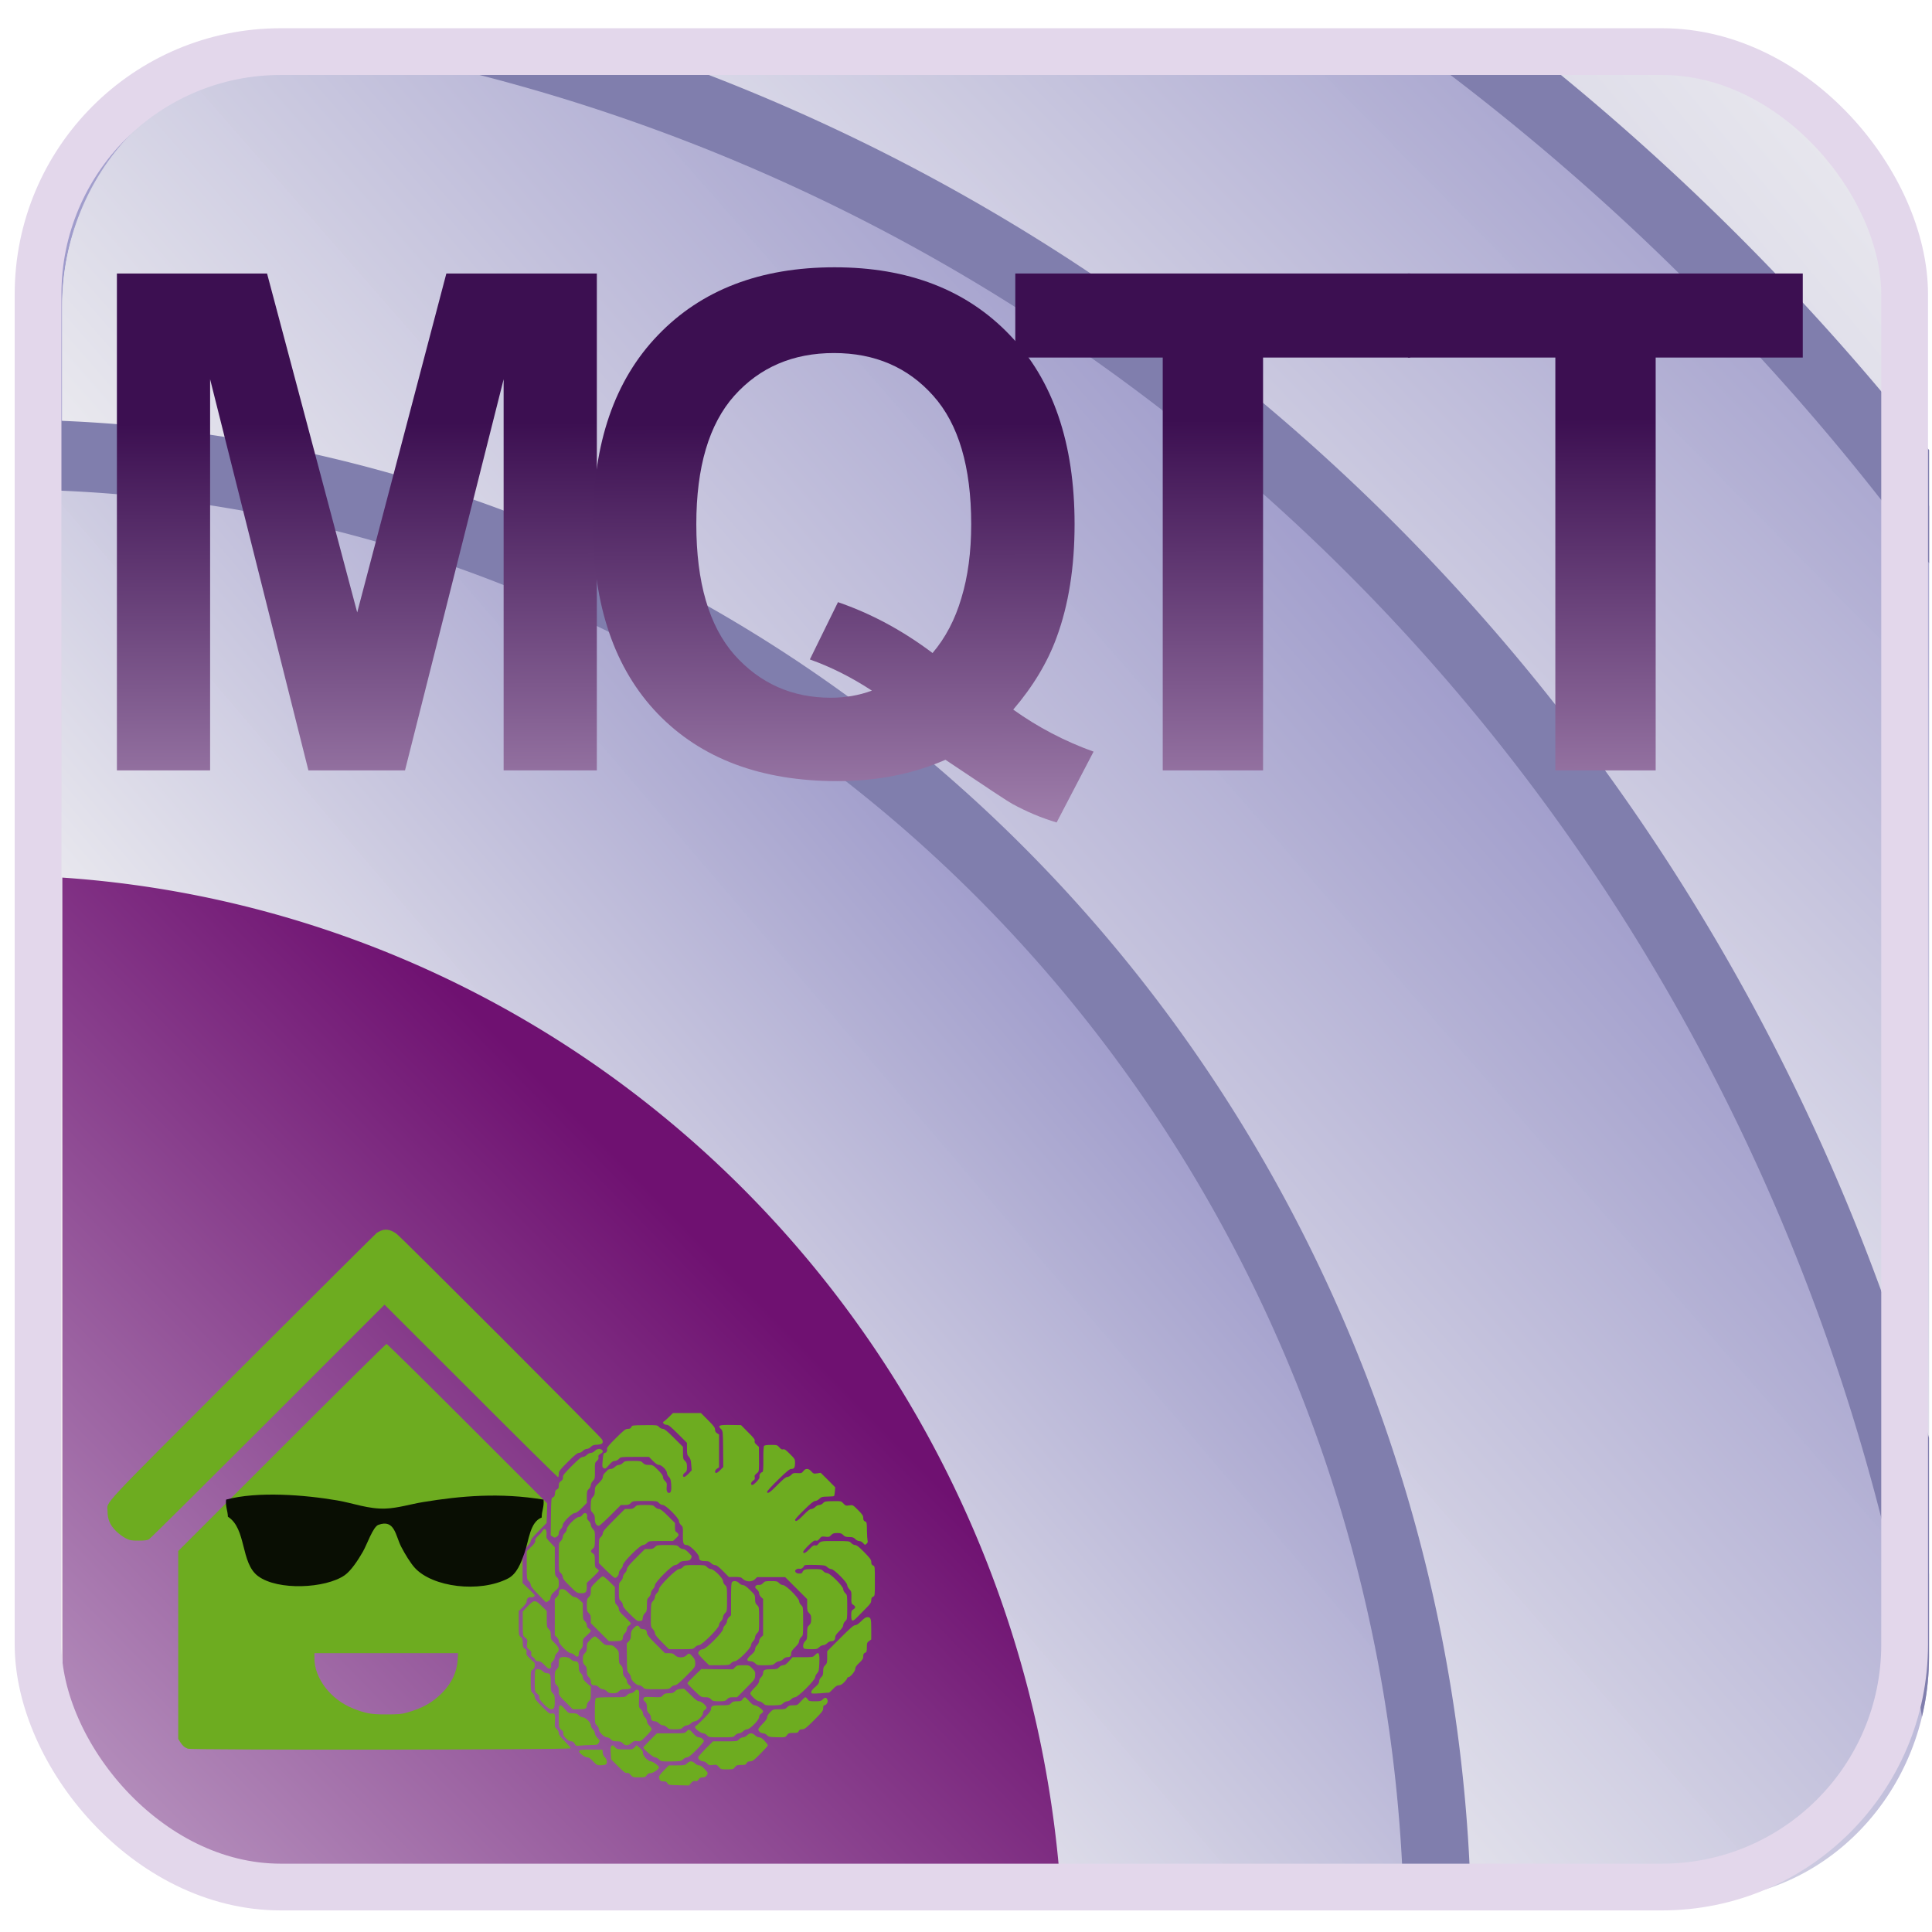 <?xml version="1.0" encoding="UTF-8" standalone="no"?>
<!-- Created with Inkscape (http://www.inkscape.org/) -->

<svg
   xmlns:dc="http://purl.org/dc/elements/1.1/"
   xmlns:cc="http://creativecommons.org/ns#"
   xmlns:rdf="http://www.w3.org/1999/02/22-rdf-syntax-ns#"
   xmlns:svg="http://www.w3.org/2000/svg"
   xmlns="http://www.w3.org/2000/svg"
   xmlns:xlink="http://www.w3.org/1999/xlink"
   xmlns:sodipodi="http://sodipodi.sourceforge.net/DTD/sodipodi-0.dtd"
   xmlns:inkscape="http://www.inkscape.org/namespaces/inkscape"
   width="512"
   height="512"
   viewBox="0 0 135.467 135.467"
   version="1.1"
   id="svg4166"
   inkscape:version="0.92.3 (2405546, 2018-03-11)"
   sodipodi:docname="mqttgateway-logo.svg"
   inkscape:export-filename="\\homeserver\Dateien\Christian\GitHub\LoxBerry-Plugin-MQTT-Gateway\icons\icon_64.png"
   inkscape:export-xdpi="12"
   inkscape:export-ydpi="12">
  <defs
     id="defs4160">
    <linearGradient
       inkscape:collect="always"
       xlink:href="#linearGradient6689"
       id="linearGradient7659"
       gradientUnits="userSpaceOnUse"
       gradientTransform="translate(9.449)"
       x1="304.889"
       y1="875.072"
       x2="305.061"
       y2="934.139" />
    <linearGradient
       id="linearGradient6689">
      <stop
         id="stop6691"
         offset="0"
         style="stop-color:#3c0f51;stop-opacity:1;" />
      <stop
         id="stop6693"
         offset="1"
         style="stop-color:#bea1c7;stop-opacity:1" />
    </linearGradient>
    <linearGradient
       inkscape:collect="always"
       xlink:href="#linearGradient6689"
       id="linearGradient7651"
       gradientUnits="userSpaceOnUse"
       gradientTransform="translate(0.024,0.255)"
       x1="304.889"
       y1="875.072"
       x2="305.061"
       y2="934.139" />
    <linearGradient
       inkscape:collect="always"
       xlink:href="#linearGradient6689"
       id="linearGradient7653"
       gradientUnits="userSpaceOnUse"
       gradientTransform="translate(-11.438)"
       x1="304.889"
       y1="875.072"
       x2="305.061"
       y2="934.139" />
    <linearGradient
       inkscape:collect="always"
       xlink:href="#linearGradient6689"
       id="linearGradient7655"
       gradientUnits="userSpaceOnUse"
       gradientTransform="translate(-15.004)"
       x1="304.889"
       y1="875.072"
       x2="305.061"
       y2="934.139" />
    <linearGradient
       inkscape:collect="always"
       xlink:href="#linearGradient6115"
       id="linearGradient6779"
       gradientUnits="userSpaceOnUse"
       x1="319.978"
       y1="808.275"
       x2="339.085"
       y2="788.63" />
    <linearGradient
       inkscape:collect="always"
       id="linearGradient6115">
      <stop
         style="stop-color:#ffffff;stop-opacity:1;"
         offset="0"
         id="stop6117" />
      <stop
         style="stop-color:#ffffff;stop-opacity:0;"
         offset="1"
         id="stop6119" />
    </linearGradient>
    <clipPath
       clipPathUnits="userSpaceOnUse"
       id="clipPath6326">
      <rect
         y="791.352"
         x="278.592"
         height="58.107"
         width="62.467"
         id="rect6328"
         style="fill:none;stroke:#e3d7eb;stroke-width:1.521;stroke-linecap:round;stroke-linejoin:round;stroke-miterlimit:4;stroke-dasharray:none;stroke-opacity:1"
         ry="7.681" />
    </clipPath>
    <filter
       style="color-interpolation-filters:sRGB"
       inkscape:collect="always"
       id="filter6654">
      <feGaussianBlur
         inkscape:collect="always"
         stdDeviation="0.449"
         id="feGaussianBlur6656" />
    </filter>
    <linearGradient
       inkscape:collect="always"
       xlink:href="#linearGradient5880"
       id="linearGradient6781"
       gradientUnits="userSpaceOnUse"
       x1="295.993"
       y1="827.13"
       x2="345.269"
       y2="785.752" />
    <linearGradient
       id="linearGradient5880">
      <stop
         id="stop5882"
         offset="0"
         style="stop-color:#8d89c2;stop-opacity:1;" />
      <stop
         id="stop5884"
         offset="1"
         style="stop-color:#fffff9;stop-opacity:0.983;" />
    </linearGradient>
    <clipPath
       clipPathUnits="userSpaceOnUse"
       id="clipPath6322">
      <rect
         y="791.18"
         x="282.071"
         height="53.396"
         width="54.94"
         id="rect6324"
         style="fill:none;stroke:#e3d7eb;stroke-width:1.368;stroke-linecap:round;stroke-linejoin:round;stroke-miterlimit:4;stroke-dasharray:none;stroke-opacity:1"
         ry="7.059" />
    </clipPath>
    <filter
       style="color-interpolation-filters:sRGB"
       inkscape:collect="always"
       id="filter6650">
      <feGaussianBlur
         inkscape:collect="always"
         stdDeviation="0.404"
         id="feGaussianBlur6652" />
    </filter>
    <linearGradient
       inkscape:collect="always"
       xlink:href="#linearGradient5880"
       id="linearGradient6783"
       gradientUnits="userSpaceOnUse"
       x1="113.763"
       y1="496.373"
       x2="104.471"
       y2="486.989" />
    <clipPath
       clipPathUnits="userSpaceOnUse"
       id="clipPath6318">
      <rect
         y="-113.349"
         x="478.406"
         height="17.485"
         width="17.856"
         id="rect6320"
         style="fill:none;stroke:#e3d7eb;stroke-width:0.446;stroke-linecap:round;stroke-linejoin:round;stroke-miterlimit:4;stroke-dasharray:none;stroke-opacity:1"
         ry="2.311"
         transform="rotate(90)" />
    </clipPath>
    <filter
       style="color-interpolation-filters:sRGB"
       inkscape:collect="always"
       id="filter6646">
      <feGaussianBlur
         inkscape:collect="always"
         stdDeviation="0.132"
         id="feGaussianBlur6648" />
    </filter>
    <linearGradient
       inkscape:collect="always"
       xlink:href="#linearGradient5880"
       id="linearGradient6785"
       gradientUnits="userSpaceOnUse"
       x1="113.118"
       y1="495.984"
       x2="102.379"
       y2="484.347" />
    <clipPath
       clipPathUnits="userSpaceOnUse"
       id="clipPath6314">
      <rect
         y="-117.269"
         x="478.375"
         height="20.53"
         width="22.018"
         id="rect6316"
         style="fill:none;stroke:#e3d7eb;stroke-width:0.537;stroke-linecap:round;stroke-linejoin:round;stroke-miterlimit:4;stroke-dasharray:none;stroke-opacity:1"
         ry="2.714"
         transform="rotate(90)" />
    </clipPath>
    <filter
       style="color-interpolation-filters:sRGB"
       inkscape:collect="always"
       id="filter6642">
      <feGaussianBlur
         inkscape:collect="always"
         stdDeviation="0.159"
         id="feGaussianBlur6644" />
    </filter>
    <linearGradient
       inkscape:collect="always"
       xlink:href="#linearGradient5880"
       id="linearGradient6787"
       gradientUnits="userSpaceOnUse"
       x1="113.11"
       y1="496.126"
       x2="101.533"
       y2="483.054" />
    <clipPath
       clipPathUnits="userSpaceOnUse"
       id="clipPath6310">
      <rect
         y="-124.217"
         x="478.777"
         height="28.464"
         width="30.026"
         id="rect6312"
         style="fill:none;stroke:#e3d7eb;stroke-width:0.738;stroke-linecap:round;stroke-linejoin:round;stroke-miterlimit:4;stroke-dasharray:none;stroke-opacity:1"
         ry="3.763"
         transform="rotate(90)" />
    </clipPath>
    <filter
       style="color-interpolation-filters:sRGB"
       inkscape:collect="always"
       id="filter6638">
      <feGaussianBlur
         inkscape:collect="always"
         stdDeviation="0.218"
         id="feGaussianBlur6640" />
    </filter>
    <linearGradient
       inkscape:collect="always"
       xlink:href="#linearGradient5028"
       id="linearGradient6789"
       gradientUnits="userSpaceOnUse"
       x1="110.441"
       y1="493.233"
       x2="96.31"
       y2="479.097" />
    <linearGradient
       id="linearGradient5028">
      <stop
         style="stop-color:#6f1171;stop-opacity:1"
         offset="0"
         id="stop5030" />
      <stop
         style="stop-color:#bea1c7;stop-opacity:1"
         offset="1"
         id="stop5032" />
    </linearGradient>
    <clipPath
       clipPathUnits="userSpaceOnUse"
       id="clipPath6306">
      <rect
         y="-135.258"
         x="479.47"
         height="38.738"
         width="40.16"
         id="rect6308"
         style="fill:none;stroke:#e3d7eb;stroke-width:0.996;stroke-linecap:round;stroke-linejoin:round;stroke-miterlimit:4;stroke-dasharray:none;stroke-opacity:1"
         ry="5.121"
         transform="rotate(90)" />
    </clipPath>
    <filter
       style="color-interpolation-filters:sRGB"
       inkscape:collect="always"
       id="filter6634">
      <feGaussianBlur
         inkscape:collect="always"
         stdDeviation="0.294"
         id="feGaussianBlur6636" />
    </filter>
    <linearGradient
       inkscape:collect="always"
       xlink:href="#linearGradient6689"
       id="linearGradient4422"
       gradientUnits="userSpaceOnUse"
       gradientTransform="translate(9.449)"
       x1="304.889"
       y1="875.072"
       x2="305.061"
       y2="934.139" />
  </defs>
  <sodipodi:namedview
     id="base"
     pagecolor="#ffffff"
     bordercolor="#666666"
     borderopacity="1.0"
     inkscape:pageopacity="0.0"
     inkscape:pageshadow="2"
     inkscape:zoom="0.7"
     inkscape:cx="-126.82086"
     inkscape:cy="487.23294"
     inkscape:document-units="px"
     inkscape:current-layer="layer1"
     showgrid="false"
     units="px"
     inkscape:window-width="1920"
     inkscape:window-height="1147"
     inkscape:window-x="-8"
     inkscape:window-y="-8"
     inkscape:window-maximized="1" />
  <g
     inkscape:label="Ebene 1"
     inkscape:groupmode="layer"
     id="layer1"
     transform="translate(0,-161.533)">
    <g
       id="g6666"
       transform="matrix(2.185,0,0,2.185,-608.299,-1556.006)"
       inkscape:export-filename="/home/andyp/Desktop/text6731.png"
       inkscape:export-xdpi="80"
       inkscape:export-ydpi="80">
      <rect
         transform="matrix(0.959,0,0,1.014,13.017,-14.016)"
         clip-path="url(#clipPath6326)"
         y="791.443"
         x="278.023"
         height="58.328"
         width="58.215"
         id="rect5036"
         style="fill:url(#linearGradient6779);fill-opacity:1;stroke:none;filter:url(#filter6654)" />
      <rect
         transform="matrix(1.09,0,0,1.103,-27.373,-84.605)"
         style="fill:url(#linearGradient6781);fill-opacity:1;stroke:none;filter:url(#filter6650)"
         id="rect6113"
         width="58.215"
         height="58.328"
         x="278.023"
         y="791.443"
         clip-path="url(#clipPath6322)" />
      <path
         clip-path="url(#clipPath6318)"
         sodipodi:type="arc"
         style="fill:url(#linearGradient6783);fill-opacity:1;stroke:#807ead;stroke-width:0.654;stroke-linejoin:round;stroke-miterlimit:4;stroke-dasharray:none;stroke-opacity:1;filter:url(#filter6646)"
         id="path5872"
         sodipodi:cx="95.123322"
         sodipodi:cy="477.94135"
         sodipodi:rx="23.0602"
         sodipodi:ry="23.0602"
         d="m 118.184,477.941 a 23.06,23.06 0 0 1 -22.999,23.06 l -0.062,-23.06 z"
         transform="matrix(0,-3.369,3.355,0,-1324.655,1169.947)"
         sodipodi:start="0"
         sodipodi:end="1.5681251" />
      <path
         clip-path="url(#clipPath6314)"
         sodipodi:type="arc"
         style="fill:url(#linearGradient6785);fill-opacity:1;stroke:#807ead;stroke-width:0.787;stroke-linejoin:round;stroke-miterlimit:4;stroke-dasharray:none;stroke-opacity:1;filter:url(#filter6642)"
         id="path5876"
         sodipodi:cx="95.123322"
         sodipodi:cy="477.94135"
         sodipodi:rx="23.0602"
         sodipodi:ry="23.0602"
         d="m 118.184,477.941 a 23.06,23.06 0 0 1 -22.999,23.06 l -0.062,-23.06 z"
         transform="matrix(0,-2.869,2.721,0,-1021.269,1124.564)"
         sodipodi:start="0"
         sodipodi:end="1.5681251" />
      <path
         clip-path="url(#clipPath6310)"
         sodipodi:end="1.5681251"
         sodipodi:start="0"
         transform="matrix(0,-2.069,1.995,0,-674.962,1045.169)"
         d="m 118.184,477.941 a 23.06,23.06 0 0 1 -22.999,23.06 l -0.062,-23.06 z"
         sodipodi:ry="23.0602"
         sodipodi:rx="23.0602"
         sodipodi:cy="477.94135"
         sodipodi:cx="95.123322"
         id="path5026"
         style="fill:url(#linearGradient6787);fill-opacity:1;stroke:#807ead;stroke-width:1.083;stroke-linejoin:round;stroke-miterlimit:4;stroke-dasharray:none;stroke-opacity:1;filter:url(#filter6638)"
         sodipodi:type="arc" />
      <path
         clip-path="url(#clipPath6306)"
         sodipodi:type="arc"
         style="fill:url(#linearGradient6789);fill-opacity:1;stroke:none;filter:url(#filter6634)"
         id="path5849"
         sodipodi:cx="95.123322"
         sodipodi:cy="477.94135"
         sodipodi:rx="23.0602"
         sodipodi:ry="23.0602"
         d="m 118.184,477.941 a 23.06,23.06 0 0 1 -22.999,23.06 l -0.062,-23.06 z"
         transform="matrix(0,-1.52,1.492,0,-434.971,993.784)"
         sodipodi:start="0"
         sodipodi:end="1.5681251" />
      <rect
         ry="7.786"
         style="fill:none;stroke:#e3d7eb;stroke-width:1.5;stroke-linecap:round;stroke-linejoin:round;stroke-miterlimit:4;stroke-dasharray:none;stroke-opacity:1"
         id="rect6215-8"
         width="59.899"
         height="58.9"
         x="279.619"
         y="787.715" />
    </g>
    <g
       style="color:#000000;font-style:normal;font-variant:normal;font-weight:bold;font-stretch:normal;font-size:78px;line-height:125%;font-family:Arial;-inkscape-font-specification:'Arial Bold';text-indent:0;text-align:start;text-decoration:none;text-decoration-line:none;letter-spacing:0px;word-spacing:0px;text-transform:none;writing-mode:lr-tb;direction:ltr;baseline-shift:baseline;text-anchor:start;display:inline;overflow:visible;visibility:visible;fill:url(#linearGradient7659);fill-opacity:1;fill-rule:nonzero;stroke:none;stroke-width:1px;marker:none;enable-background:accumulate"
       id="text6660"
       transform="matrix(0.624,0,0,0.624,-118.254,-355.009)">
      <path
         d="m 202.646,914.358 v -55.834 h 16.872 l 10.131,38.086 10.017,-38.086 h 16.91 v 55.834 h -10.474 v -43.951 l -11.083,43.951 h -10.854 l -11.045,-43.951 v 43.951 h -10.474"
         style="fill:url(#linearGradient4422);stroke:none;marker:none"
         id="path7641"
         inkscape:connector-curvature="0" />
      <path
         d="m 303.365,907.529 c 2.768,1.98 5.776,3.555 9.026,4.723 l -4.151,7.96 c -1.701,-0.508 -3.364,-1.206 -4.989,-2.095 -0.356,-0.178 -2.856,-1.828 -7.503,-4.951 -3.656,1.6 -7.706,2.399 -12.149,2.399 -8.582,0 -15.311,-2.526 -20.186,-7.579 -4.85,-5.053 -7.274,-12.149 -7.274,-21.29 0,-9.115 2.437,-16.199 7.312,-21.252 4.875,-5.078 11.489,-7.617 19.843,-7.617 8.277,5e-5 14.841,2.539 19.69,7.617 4.85,5.053 7.274,12.137 7.274,21.252 -6e-5,4.824 -0.673,9.064 -2.019,12.721 -1.016,2.793 -2.641,5.497 -4.875,8.112 m -9.064,-6.36 c 1.447,-1.701 2.526,-3.758 3.237,-6.17 0.736,-2.412 1.104,-5.18 1.104,-8.303 -4e-5,-6.449 -1.422,-11.261 -4.266,-14.435 -2.844,-3.199 -6.564,-4.799 -11.159,-4.799 -4.596,5e-5 -8.328,1.6 -11.197,4.799 -2.844,3.199 -4.266,8.011 -4.266,14.435 -2e-5,6.525 1.422,11.413 4.266,14.663 2.869,3.225 6.487,4.837 10.854,4.837 1.625,10e-6 3.161,-0.267 4.608,-0.8 -2.285,-1.498 -4.608,-2.666 -6.97,-3.504 l 3.161,-6.437 c 3.707,1.27 7.249,3.174 10.626,5.713"
         style="fill:url(#linearGradient7651);stroke:none;marker:none"
         id="path7643"
         inkscape:connector-curvature="0" />
      <path
         d="m 320.163,914.358 v -46.389 h -16.567 v -9.445 h 44.37 v 9.445 h -16.529 v 46.389 h -11.273"
         style="fill:url(#linearGradient7653);stroke:none;marker:none"
         id="path7645"
         inkscape:connector-curvature="0" />
      <path
         d="m 364.28,914.358 v -46.389 h -16.567 v -9.445 h 44.37 v 9.445 h -16.529 v 46.389 h -11.273"
         style="fill:url(#linearGradient7655);stroke:none;marker:none"
         id="path7647"
         inkscape:connector-curvature="0" />
    </g>
    <g
       id="g4119"
       transform="matrix(0.105,0,0,0.105,65.888,272.7)">
      <path
         d="m -372.648,-237.086 c -1.017,0.428 -2.461,1.124 -3.21,1.605 -0.696,0.535 -41.197,40.822 -89.991,89.563 -97.588,97.588 -89.884,89.296 -89.831,96.465 0,5.297 1.659,9.202 5.671,13.162 1.819,1.819 4.655,3.906 6.474,4.815 2.889,1.391 3.745,1.552 8.56,1.552 4.013,0 5.725,-0.214 6.955,-0.91 0.91,-0.482 36.649,-35.954 79.451,-78.756 42.802,-42.855 77.846,-77.9 77.846,-77.9 0,0 26.002,26.002 57.783,57.729 31.727,31.78 57.89,57.676 58.157,57.515 0.214,-0.161 0.428,-1.177 0.428,-2.247 0,-1.819 0.535,-2.515 6.046,-8.025 4.494,-4.494 6.367,-5.992 7.383,-5.992 0.749,0 1.926,-0.589 2.622,-1.338 0.749,-0.749 1.873,-1.338 2.675,-1.338 0.803,0 1.926,-0.535 2.675,-1.338 0.963,-1.017 1.819,-1.338 4.173,-1.445 3.531,-0.214 4.387,-1.07 3.371,-3.478 -0.589,-1.498 -133.382,-134.345 -137.073,-137.18 -3.638,-2.782 -6.955,-3.585 -10.165,-2.461 z"
         id="path3416"
         inkscape:connector-curvature="0"
         style="fill:#6dac20;fill-opacity:1;stroke:none;stroke-width:0.054" />
      <path
         d="m -439.312,-92.148 -69.179,69.179 v 62.758 62.705 l 1.284,2.033 c 1.605,2.568 2.889,3.638 5.136,4.494 2.729,1.017 255.742,0.749 255.742,-0.268 0,-0.375 -1.819,-2.461 -4.013,-4.655 -3.05,-3.05 -4.013,-4.334 -4.013,-5.457 0,-0.91 -0.535,-1.98 -1.391,-2.782 -1.338,-1.231 -1.445,-1.498 -1.177,-5.35 0.321,-4.494 -0.214,-5.511 -2.461,-4.922 -1.07,0.268 -2.033,-0.482 -6.153,-4.655 -3.745,-3.799 -4.869,-5.243 -4.869,-6.42 0,-0.856 -0.535,-1.926 -1.338,-2.622 -1.284,-1.124 -1.338,-1.391 -1.338,-8.025 0,-6.688 0,-6.848 1.338,-7.704 1.07,-0.696 1.338,-1.338 1.338,-2.943 0,-1.177 -0.214,-2.087 -0.535,-2.087 -0.268,0 -1.605,-1.124 -2.889,-2.461 -2.033,-2.033 -2.354,-2.729 -2.087,-3.959 0.214,-1.231 0,-1.659 -1.124,-2.408 -1.231,-0.803 -1.391,-1.284 -1.391,-3.799 0,-2.408 -0.214,-3.103 -1.338,-4.066 -1.338,-1.124 -1.338,-1.284 -1.338,-9.256 v -8.079 l 2.675,-2.622 c 1.873,-1.873 2.675,-3.05 2.675,-4.066 0,-1.712 1.231,-2.836 2.622,-2.461 1.124,0.268 2.729,-0.482 2.729,-1.284 0,-0.321 -1.819,-2.301 -4.066,-4.387 l -4.066,-3.852 v -10.647 -10.593 l 2.729,-2.782 c 1.766,-1.819 2.729,-3.21 2.729,-4.066 0,-0.963 1.498,-2.836 5.297,-6.688 l 5.297,-5.35 0.214,-6.527 0.214,-6.527 -53.288,-53.288 c -29.266,-29.266 -53.609,-53.235 -54.037,-53.235 -0.428,0 -31.887,31.138 -69.928,69.125 z m 32.101,40.234 c 1.926,0.161 3.959,0.535 4.494,0.803 0.535,0.268 2.087,0.963 3.478,1.498 1.445,0.535 2.568,1.124 2.568,1.338 0,0.268 0.321,0.428 0.696,0.428 1.605,0 7.009,5.136 9.951,9.416 3.692,5.511 4.976,9.63 5.19,16.746 0.107,4.28 -0.053,6.688 -0.589,8.293 -0.428,1.177 -0.803,2.622 -0.803,3.103 0,0.535 -0.214,0.963 -0.482,0.963 -0.268,0 -0.642,0.642 -0.803,1.391 -0.963,3.745 -6.688,10.272 -11.771,13.536 -4.869,3.05 -9.791,4.494 -16.051,4.708 -4.815,0.161 -5.832,0 -10.165,-1.498 -2.675,-0.91 -5.243,-1.98 -5.725,-2.408 -0.428,-0.428 -1.124,-0.749 -1.445,-0.749 -0.375,0 -2.515,-1.873 -4.815,-4.173 -3.959,-3.959 -7.704,-10.005 -8.4,-13.429 -0.107,-0.642 -0.375,-1.391 -0.535,-1.659 -0.589,-0.963 -0.749,-9.363 -0.214,-12.573 1.124,-6.688 3.317,-10.968 8.4,-16.586 2.622,-2.836 7.972,-6.581 9.577,-6.741 0.268,0 0.696,-0.214 0.963,-0.482 0.589,-0.482 4.708,-1.712 6.634,-1.926 0.696,-0.107 1.338,-0.268 1.445,-0.375 0.214,-0.214 2.461,-0.107 8.4,0.375 z m 85.176,2.033 c 4.815,1.498 10.915,6.206 15.141,11.61 1.766,2.354 4.227,8.186 4.976,11.824 0.749,3.852 0.375,14.553 -0.535,14.874 -0.321,0.107 -0.589,0.642 -0.589,1.177 0,1.177 -2.461,6.099 -4.12,8.293 -2.354,3.05 -6.848,7.33 -8.828,8.346 -1.07,0.535 -2.087,1.231 -2.247,1.445 -0.161,0.268 -1.445,0.803 -2.836,1.177 -1.445,0.375 -2.889,0.963 -3.317,1.284 -0.482,0.375 -3.585,0.589 -8.079,0.589 -5.702,0.624 -8.75,-1.35 -12.841,-2.408 -1.338,0 -7.651,-4.601 -10.326,-7.544 -3.638,-3.959 -6.955,-10.486 -7.704,-15.195 -1.712,-10.7 1.391,-20.598 8.667,-27.875 5.618,-5.564 10.272,-7.865 18.191,-9.042 4.441,-0.642 9.523,-0.107 14.446,1.445 z m 0.161,99.515 c -0.535,8.293 -3.959,15.569 -10.326,22.043 -6.367,6.527 -13.429,10.433 -23.702,13.269 -3.424,0.963 -5.671,1.177 -13.483,1.177 -10.272,0.053 -13.964,-0.642 -22.471,-4.013 -14.82,-5.939 -25.681,-20.063 -25.681,-33.439 v -3.424 h 47.938 47.992 z"
         id="path3418"
         inkscape:connector-curvature="0"
         style="fill:#6dac20;fill-opacity:1;stroke:none;stroke-width:0.054"
         sodipodi:nodetypes="ccccccsssccccscscsscccscsccscscccccsccccssccscsscccsscccccsscccccccscccccscccccccccccccccccscccc" />
      <path
         d="m -423.378,-54.167 c -6.836,1.817 -19.227,11.939 -22.503,18.687 -3.703,7.267 -3.561,20.245 0.142,27.252 3.561,6.748 10.254,12.977 17.66,16.611 8.973,4.412 25.066,4.023 33.896,-0.779 24.497,-13.107 24.639,-45.81 0.285,-58.787 -7.263,-3.893 -20.509,-5.191 -29.481,-2.985 z"
         id="path3420"
         inkscape:connector-curvature="0"
         style="fill:#6dac20;fill-opacity:1;stroke:none;stroke-width:0.054" />
      <path
         d="m -343.793,-54.847 c -10.941,3.586 -22.038,14.056 -25.008,23.666 -4.064,13.339 -0.156,27.396 10.472,37.579 7.815,7.315 16.411,10.614 27.821,10.614 15.786,0 30.165,-8.176 36.886,-21.085 4.22,-8.176 4.689,-23.093 0.781,-30.694 -9.378,-18.359 -30.634,-26.678 -50.953,-20.08 z"
         id="path3422"
         inkscape:connector-curvature="0"
         style="fill:#6dac20;fill-opacity:1;stroke:none;stroke-width:0.054" />
      <path
         d="m -180.574,-112.693 c -1.391,1.391 -2.943,2.782 -3.478,3.103 -0.856,0.535 -0.91,0.696 -0.268,1.498 0.375,0.482 1.338,0.856 2.14,0.856 1.07,0 2.782,1.391 7.437,6.046 l 5.992,5.992 v 4.013 c 0,3.424 0.161,4.12 1.284,5.297 0.963,1.124 1.338,2.194 1.552,5.19 l 0.321,3.799 -2.087,2.247 c -1.124,1.177 -2.461,2.194 -2.889,2.194 -1.338,0 -1.017,-1.926 0.482,-2.889 1.124,-0.749 1.338,-1.284 1.338,-3.692 0,-2.354 -0.214,-3.103 -1.338,-4.12 -1.177,-1.124 -1.338,-1.659 -1.338,-5.297 v -4.066 l -6.046,-6.046 c -4.494,-4.494 -6.367,-5.992 -7.383,-5.992 -0.749,0 -1.926,-0.589 -2.568,-1.284 -1.177,-1.231 -1.391,-1.284 -9.577,-1.177 -8.186,0.053 -8.4,0.107 -8.935,1.231 -0.375,0.91 -0.963,1.231 -2.301,1.231 -1.552,0 -2.568,0.803 -7.972,6.153 -4.548,4.494 -6.099,6.42 -5.939,7.116 0.375,1.284 -0.428,2.782 -1.445,2.782 -0.91,0 -1.177,1.017 -1.552,5.992 -0.268,3.264 -0.161,3.692 0.856,4.227 0.963,0.535 1.391,0.268 3.478,-2.14 1.766,-2.033 2.729,-2.729 3.852,-2.729 0.856,0 1.98,-0.535 2.729,-1.338 1.231,-1.338 1.338,-1.338 10.7,-1.338 h 9.416 l 2.622,2.675 c 1.819,1.819 3.05,2.675 4.013,2.675 1.819,0 5.35,3.531 5.35,5.404 0,0.749 0.589,1.926 1.284,2.568 1.017,0.963 1.284,1.873 1.552,5.029 0.268,4.013 -0.161,5.725 -1.498,5.725 -1.231,0 -1.819,-1.659 -1.498,-4.28 0.214,-2.087 0.053,-2.568 -1.124,-3.692 -0.803,-0.749 -1.391,-1.873 -1.391,-2.729 0,-0.963 -0.963,-2.301 -3.371,-4.708 -3.21,-3.21 -3.478,-3.317 -6.046,-3.317 -2.194,0 -2.943,-0.268 -3.959,-1.338 -1.177,-1.231 -1.605,-1.338 -6.688,-1.338 -5.083,0 -5.511,0.107 -6.688,1.338 -0.749,0.749 -1.873,1.338 -2.675,1.338 -0.803,0 -1.926,0.589 -2.675,1.338 -0.749,0.803 -1.873,1.338 -2.729,1.338 -0.856,0 -1.819,0.375 -2.194,0.856 -0.375,0.428 -1.231,1.338 -1.873,1.926 -0.696,0.642 -1.231,1.766 -1.231,2.568 0,0.963 -0.803,2.194 -2.675,4.013 -2.515,2.461 -2.675,2.836 -2.675,5.297 0,2.087 -0.268,2.943 -1.284,4.013 -1.124,1.177 -1.338,1.98 -1.445,5.297 -0.107,3.585 0,4.013 1.284,5.35 1.177,1.231 1.445,2.033 1.445,4.173 0,2.782 1.017,4.494 2.729,4.494 0.428,0 3.906,-3.157 7.704,-6.955 l 6.955,-6.955 h 2.729 c 2.194,0 2.943,-0.268 3.959,-1.338 1.231,-1.338 1.391,-1.338 9.363,-1.338 7.972,0 8.132,0 9.363,1.338 0.696,0.749 1.873,1.338 2.622,1.338 1.98,0 10.754,8.774 10.754,10.754 0,0.749 0.589,1.926 1.338,2.622 1.338,1.231 1.391,1.552 1.284,6.527 -0.107,5.778 0.321,6.848 2.675,6.848 1.926,0 8.079,6.099 8.079,8.079 0,1.98 0.963,2.622 4.013,2.622 2.247,0 2.996,0.268 4.013,1.338 0.696,0.749 1.873,1.338 2.622,1.338 1.07,0 2.461,1.07 5.35,3.959 l 3.959,4.013 3.959,-0.053 c 3.585,0 4.173,0.161 5.404,1.338 2.14,2.087 5.992,2.14 8.025,0.214 l 1.498,-1.445 h 9.363 9.309 l 7.383,7.383 7.33,7.33 v 4.066 c 0,3.638 0.161,4.173 1.338,5.297 1.07,1.017 1.338,1.766 1.338,4.013 0,2.247 -0.268,2.996 -1.338,4.013 -1.177,1.124 -1.338,1.659 -1.338,5.35 0,3.692 -0.161,4.227 -1.338,5.35 -1.552,1.445 -1.873,4.494 -0.482,5.029 0.482,0.161 2.568,0.321 4.708,0.321 3.424,0 4.013,-0.161 5.136,-1.338 0.749,-0.749 1.873,-1.338 2.675,-1.338 0.803,0 1.926,-0.589 2.675,-1.338 0.696,-0.749 1.873,-1.338 2.675,-1.338 1.766,0 2.675,-0.91 2.675,-2.675 0,-0.963 0.856,-2.194 2.675,-4.013 1.873,-1.819 2.675,-3.05 2.675,-4.013 0,-0.803 0.589,-1.98 1.338,-2.675 1.338,-1.231 1.338,-1.391 1.338,-9.363 0,-7.972 0,-8.132 -1.338,-9.363 -0.749,-0.696 -1.338,-1.873 -1.338,-2.622 0,-1.98 -8.774,-10.754 -10.754,-10.754 -0.749,0 -1.926,-0.589 -2.622,-1.338 -1.177,-1.284 -1.605,-1.338 -6.741,-1.338 -4.28,0 -5.671,0.161 -6.313,0.856 -0.482,0.428 -0.856,1.07 -0.856,1.338 0,0.803 -2.515,1.124 -3.692,0.482 -0.642,-0.321 -1.124,-0.91 -1.124,-1.338 0,-1.017 1.712,-1.873 3.05,-1.552 1.07,0.268 2.515,-0.749 2.943,-2.033 0.214,-0.535 1.926,-0.642 7.169,-0.535 6.42,0.161 7.009,0.268 8.293,1.498 0.749,0.696 1.926,1.284 2.675,1.284 1.819,0 10.647,8.828 10.647,10.7 0,0.696 0.642,1.98 1.445,2.782 1.338,1.391 1.445,1.819 1.338,5.511 -0.107,3.745 -0.053,4.013 1.231,4.869 1.712,1.124 1.712,1.98 0,3.103 -1.177,0.749 -1.338,1.284 -1.338,4.013 0,4.387 0.803,4.494 4.655,0.482 1.712,-1.766 4.387,-4.494 5.939,-6.046 2.247,-2.301 2.782,-3.157 2.782,-4.601 0,-1.391 0.321,-1.98 1.231,-2.354 1.177,-0.535 1.177,-0.696 1.177,-10.433 0,-9.737 0,-9.898 -1.177,-10.433 -0.91,-0.375 -1.231,-0.963 -1.231,-2.301 0,-1.498 -0.696,-2.461 -4.655,-6.527 -3.531,-3.585 -5.083,-4.815 -6.099,-4.815 -0.749,0 -1.926,-0.589 -2.622,-1.338 -1.231,-1.338 -1.338,-1.338 -10.754,-1.338 -9.898,0 -9.523,-0.107 -11.61,2.408 -0.482,0.535 -1.124,0.696 -1.819,0.482 -0.803,-0.268 -1.659,0.321 -3.638,2.408 -2.568,2.729 -4.28,3.478 -4.28,1.873 0,-0.428 1.605,-2.354 3.585,-4.28 2.836,-2.729 3.852,-3.424 4.815,-3.21 1.07,0.321 1.445,0.107 3.264,-2.087 0.535,-0.642 1.284,-0.749 3.21,-0.482 2.247,0.268 2.675,0.161 3.799,-1.07 1.07,-1.124 1.766,-1.391 4.066,-1.391 2.247,0 2.996,0.268 4.013,1.338 1.017,1.07 1.766,1.338 4.013,1.338 2.247,0 2.996,0.268 4.013,1.338 0.749,0.749 1.873,1.338 2.675,1.338 0.856,0 1.873,0.535 2.622,1.391 1.177,1.338 1.231,1.338 2.247,0.428 0.749,-0.696 0.963,-1.338 0.696,-2.087 -0.161,-0.589 -0.375,-3.585 -0.428,-6.688 -0.053,-5.297 -0.107,-5.671 -1.231,-6.153 -0.91,-0.375 -1.231,-0.963 -1.231,-2.301 0,-1.498 -0.589,-2.408 -3.478,-5.297 -3.478,-3.478 -3.478,-3.478 -5.885,-3.103 -2.194,0.321 -2.515,0.214 -3.906,-1.284 -1.445,-1.605 -1.498,-1.605 -6.902,-1.552 -5.029,0.053 -5.618,0.161 -6.688,1.338 -0.642,0.696 -1.766,1.231 -2.568,1.231 -0.803,0 -1.926,0.589 -2.675,1.338 -0.696,0.749 -1.873,1.338 -2.568,1.338 -0.963,0 -2.461,1.124 -5.243,4.013 -3.745,3.906 -5.564,4.922 -5.564,3.157 0,-0.428 2.729,-3.424 6.046,-6.634 4.28,-4.227 6.367,-5.885 7.276,-5.885 0.749,0 2.033,-0.642 2.836,-1.445 1.338,-1.284 1.926,-1.445 5.511,-1.498 2.194,0 4.12,-0.214 4.334,-0.375 0.161,-0.214 0.428,-1.605 0.535,-3.103 l 0.214,-2.729 -4.815,-4.869 -4.869,-4.815 -2.408,0.375 c -2.194,0.321 -2.515,0.214 -3.852,-1.284 -1.819,-2.14 -3.906,-2.194 -5.35,-0.214 -1.017,1.338 -1.338,1.498 -3.959,1.338 -2.515,-0.161 -3.05,0 -4.173,1.231 -0.696,0.749 -1.873,1.338 -2.568,1.338 -0.963,0 -2.729,1.445 -6.581,5.35 -5.029,5.136 -6.902,6.313 -6.902,4.494 0,-0.428 3.317,-4.066 7.383,-8.025 5.618,-5.511 7.651,-7.169 8.721,-7.169 1.926,0 2.515,-0.856 2.568,-3.959 0,-2.515 -0.107,-2.729 -3.424,-6.046 -2.729,-2.729 -3.692,-3.371 -4.548,-3.103 -0.803,0.268 -1.498,-0.107 -2.515,-1.284 -1.391,-1.605 -1.659,-1.659 -5.564,-1.659 -2.622,0 -4.28,0.214 -4.655,0.642 -0.321,0.428 -0.535,4.013 -0.482,8.935 0.053,6.046 -0.107,8.346 -0.589,8.507 -1.338,0.428 -2.247,1.819 -1.98,2.943 0.214,0.856 -0.268,1.766 -1.819,3.424 -1.177,1.284 -2.515,2.301 -2.943,2.301 -1.338,0 -1.017,-1.926 0.535,-2.943 1.07,-0.696 1.284,-1.177 1.07,-2.14 -0.321,-1.231 -0.107,-1.552 2.087,-3.371 0.696,-0.589 0.803,-2.033 0.749,-8.828 l -0.053,-8.132 -1.605,-1.498 c -1.124,-1.017 -1.498,-1.766 -1.231,-2.515 0.268,-0.856 -0.642,-2.087 -4.387,-5.778 l -4.708,-4.762 -7.009,-0.107 c -7.758,-0.107 -8.774,0.321 -6.367,2.729 1.231,1.231 1.284,1.445 1.391,13.269 l 0.107,12.038 -1.926,1.98 c -1.07,1.124 -2.301,2.033 -2.729,2.033 -1.338,0 -1.017,-1.926 0.482,-2.889 l 1.338,-0.856 v -10.968 -10.968 l -1.338,-0.856 c -0.91,-0.589 -1.338,-1.338 -1.338,-2.461 0,-1.284 -0.91,-2.515 -4.708,-6.313 l -4.708,-4.708 h -9.363 -9.309 z"
         id="path3424"
         inkscape:connector-curvature="0"
         style="fill:#6dac20;fill-opacity:1;stroke:none;stroke-width:0.054" />
      <path
         d="m -230.278,-89.847 c -0.749,0.749 -1.873,1.338 -2.675,1.338 -0.803,0 -1.926,0.589 -2.675,1.338 -0.696,0.749 -1.873,1.338 -2.622,1.338 -1.07,0 -2.836,1.445 -7.437,6.046 -5.083,5.083 -5.992,6.26 -5.885,7.544 0.107,1.124 -0.268,1.766 -1.338,2.568 -1.124,0.803 -1.445,1.498 -1.445,2.996 0,1.552 -0.268,2.087 -1.177,2.515 -0.963,0.428 -1.284,1.07 -1.391,2.675 -0.107,1.659 -0.428,2.301 -1.338,2.675 -1.177,0.535 -1.177,0.749 -1.338,12.948 l -0.161,12.413 1.391,0.91 c 1.231,0.803 1.445,0.803 2.675,0 0.91,-0.589 1.338,-1.391 1.338,-2.354 0,-0.91 0.535,-2.033 1.338,-2.782 0.749,-0.696 1.338,-1.873 1.338,-2.675 0,-1.873 6.153,-8.025 8.079,-8.025 0.91,0 2.301,-1.017 4.655,-3.371 l 3.317,-3.371 v -4.013 c 0,-3.638 0.161,-4.173 1.338,-5.297 0.749,-0.696 1.338,-1.873 1.338,-2.622 0,-0.749 0.642,-1.98 1.391,-2.782 1.338,-1.391 1.391,-1.712 1.338,-6.741 -0.107,-5.029 -0.053,-5.35 1.284,-6.581 1.017,-0.963 1.284,-1.659 1.07,-2.568 -0.214,-0.963 0.053,-1.391 1.338,-2.14 1.712,-0.963 1.98,-1.659 0.963,-2.675 -1.07,-1.07 -3.371,-0.749 -4.708,0.696 z"
         id="path3426"
         inkscape:connector-curvature="0"
         style="fill:#6dac20;fill-opacity:1;stroke:none;stroke-width:0.054" />
      <path
         d="m -203.527,-52.396 c -1.017,1.07 -1.766,1.338 -3.959,1.338 h -2.729 l -7.383,7.383 c -5.618,5.618 -7.33,7.651 -7.33,8.721 0,0.749 -0.589,1.926 -1.338,2.622 -1.338,1.231 -1.338,1.391 -1.338,9.309 v 8.079 l 4.976,4.976 c 2.729,2.675 5.297,4.922 5.778,4.922 1.231,0 2.622,-1.766 2.622,-3.317 0,-0.696 0.589,-1.873 1.338,-2.568 0.749,-0.696 1.338,-1.873 1.338,-2.622 0,-1.98 11.45,-13.429 13.429,-13.429 0.749,0 1.926,-0.589 2.622,-1.338 1.231,-1.338 1.391,-1.338 9.309,-1.338 h 8.079 l 2.033,-1.873 c 1.659,-1.552 1.926,-2.033 1.498,-2.889 -0.321,-0.535 -0.91,-1.124 -1.391,-1.338 -0.589,-0.214 -0.803,-1.07 -0.803,-3.103 v -2.836 l -4.708,-4.708 c -3.424,-3.424 -5.029,-4.655 -6.046,-4.655 -0.749,0 -1.926,-0.589 -2.622,-1.338 -1.177,-1.231 -1.605,-1.338 -6.688,-1.338 -5.083,0 -5.511,0.107 -6.688,1.338 z"
         id="path3428"
         inkscape:connector-curvature="0"
         style="fill:#6dac20;fill-opacity:1;stroke:none;stroke-width:0.054" />
      <path
         d="m -238.625,-47.046 c -0.589,0.856 -1.391,1.338 -2.301,1.338 -1.98,0 -8.079,6.099 -8.079,8.079 0,0.749 -0.589,1.926 -1.338,2.622 -0.749,0.749 -1.338,1.873 -1.338,2.675 0,0.803 -0.589,1.926 -1.338,2.675 -1.338,1.231 -1.338,1.338 -1.338,10.7 0,9.363 0,9.47 1.338,10.7 0.749,0.696 1.338,1.873 1.338,2.622 0,1.07 1.177,2.622 4.708,6.046 4.387,4.441 4.762,4.655 7.169,4.762 3.371,0.161 4.173,-0.589 4.173,-4.066 v -2.836 l 4.013,-3.745 c 2.194,-2.087 4.013,-4.013 4.013,-4.334 0,-0.321 -0.589,-0.963 -1.338,-1.445 -1.231,-0.803 -1.338,-1.177 -1.338,-5.083 0,-3.906 -0.107,-4.28 -1.338,-5.083 -1.659,-1.124 -1.659,-1.766 0,-3.157 1.231,-1.017 1.338,-1.445 1.391,-6.313 0.053,-4.976 0,-5.35 -1.338,-6.741 -0.749,-0.803 -1.391,-2.033 -1.391,-2.782 0,-0.749 -0.589,-1.926 -1.391,-2.675 -1.017,-0.963 -1.284,-1.659 -1.07,-2.675 0.482,-2.622 -1.766,-3.531 -3.21,-1.284 z"
         id="path3430"
         inkscape:connector-curvature="0"
         style="fill:#6dac20;fill-opacity:1;stroke:none;stroke-width:0.054" />
      <path
         d="m -265.108,-36.559 c -0.321,0.642 -1.605,2.14 -2.943,3.371 -1.712,1.659 -2.247,2.515 -2.033,3.317 0.214,0.856 -0.482,1.873 -2.675,4.066 l -2.996,2.943 v 9.363 c 0,9.256 0,9.363 1.338,10.593 0.749,0.696 1.338,1.819 1.338,2.568 0,0.91 1.498,2.782 5.083,6.42 l 5.083,5.19 1.498,-0.803 c 1.017,-0.589 1.498,-1.338 1.605,-2.515 0.107,-1.284 0.856,-2.354 2.836,-4.12 2.515,-2.247 2.622,-2.461 2.622,-5.243 0,-2.408 -0.214,-3.157 -1.338,-4.173 -1.338,-1.231 -1.338,-1.338 -1.338,-10.593 v -9.363 l -2.889,-3.05 c -2.782,-2.889 -2.889,-3.157 -2.622,-5.243 0.428,-3.264 -1.284,-5.083 -2.568,-2.729 z"
         id="path3432"
         inkscape:connector-curvature="0"
         style="fill:#6dac20;fill-opacity:1;stroke:none;stroke-width:0.054" />
      <path
         d="m -190.151,-25.645 c -1.017,1.07 -1.766,1.338 -3.959,1.338 h -2.729 l -6.046,6.046 c -4.494,4.494 -5.992,6.367 -5.992,7.383 0,0.749 -0.589,1.926 -1.338,2.622 -0.749,0.749 -1.338,1.873 -1.338,2.675 0,0.803 -0.589,1.926 -1.338,2.675 -1.231,1.177 -1.338,1.605 -1.338,6.688 0,5.083 0.107,5.511 1.338,6.688 0.749,0.696 1.338,1.873 1.338,2.622 0,1.07 1.177,2.622 4.708,6.099 4.334,4.334 4.922,4.708 6.581,4.548 1.659,-0.161 1.819,-0.321 1.98,-2.087 0.107,-1.231 0.642,-2.408 1.498,-3.157 1.124,-1.124 1.284,-1.712 1.284,-5.35 0,-3.692 0.161,-4.227 1.338,-5.35 0.749,-0.749 1.338,-1.873 1.338,-2.675 0,-0.803 0.589,-1.926 1.338,-2.675 0.749,-0.696 1.338,-1.873 1.338,-2.622 0,-1.98 11.45,-13.429 13.429,-13.429 0.749,0 1.926,-0.589 2.622,-1.338 0.963,-1.017 1.819,-1.338 4.173,-1.445 2.622,-0.161 3.103,-0.321 3.852,-1.605 0.749,-1.445 0.749,-1.498 -1.605,-3.906 -1.605,-1.659 -2.836,-2.408 -3.745,-2.408 -0.803,0 -1.98,-0.589 -2.675,-1.338 -1.231,-1.284 -1.498,-1.338 -8.025,-1.338 -6.527,0 -6.795,0.053 -8.025,1.338 z"
         id="path3434"
         inkscape:connector-curvature="0"
         style="fill:#6dac20;fill-opacity:1;stroke:none;stroke-width:0.054" />
      <path
         d="m -171.426,-12.269 c -0.696,0.749 -1.873,1.338 -2.622,1.338 -1.98,0 -13.429,11.45 -13.429,13.429 0,0.749 -0.589,1.926 -1.338,2.622 -0.749,0.696 -1.338,1.873 -1.338,2.622 0,0.749 -0.589,1.926 -1.338,2.729 -1.231,1.284 -1.284,1.659 -1.391,9.309 -0.053,7.811 -0.053,7.918 1.338,9.363 0.749,0.803 1.391,2.033 1.391,2.782 0,0.91 1.338,2.622 4.708,5.992 l 4.655,4.655 h 8.079 c 7.918,0 8.079,0 9.309,-1.338 0.696,-0.749 1.873,-1.338 2.622,-1.338 1.98,0 13.429,-11.45 13.429,-13.429 0,-0.749 0.589,-1.926 1.338,-2.622 0.749,-0.749 1.338,-1.873 1.338,-2.675 0,-0.803 0.589,-1.926 1.338,-2.675 1.338,-1.231 1.338,-1.391 1.338,-9.363 0,-7.972 0,-8.132 -1.338,-9.363 -0.749,-0.696 -1.338,-1.873 -1.338,-2.675 0,-1.926 -6.153,-8.025 -8.079,-8.025 -0.749,0 -1.926,-0.589 -2.622,-1.338 -1.231,-1.284 -1.498,-1.338 -8.025,-1.338 -6.527,0 -6.795,0.053 -8.025,1.338 z"
         id="path3436"
         inkscape:connector-curvature="0"
         style="fill:#6dac20;fill-opacity:1;stroke:none;stroke-width:0.054" />
      <path
         d="m -229.369,-2.478 c -3.478,3.478 -3.585,3.692 -3.585,6.313 0,2.194 -0.268,2.943 -1.338,3.959 -1.177,1.124 -1.338,1.659 -1.338,5.35 0,3.692 0.161,4.227 1.338,5.35 1.07,1.017 1.338,1.766 1.338,3.959 v 2.729 l 6.046,6.046 5.992,5.992 h 4.066 c 4.387,0 5.297,-0.482 5.297,-2.675 0,-0.803 0.589,-1.98 1.338,-2.675 0.803,-0.749 1.338,-1.873 1.338,-2.729 0,-0.91 0.482,-1.712 1.338,-2.301 0.749,-0.482 1.338,-1.124 1.338,-1.445 0,-0.321 -1.819,-2.247 -4.013,-4.334 -3.103,-2.889 -4.013,-4.066 -4.013,-5.19 0,-0.856 -0.535,-1.98 -1.338,-2.729 -1.231,-1.177 -1.338,-1.605 -1.338,-6.688 v -5.404 l -3.638,-3.585 c -1.98,-1.98 -3.959,-3.585 -4.441,-3.585 -0.428,0 -2.408,1.605 -4.387,3.638 z"
         id="path3438"
         inkscape:connector-curvature="0"
         style="fill:#6dac20;fill-opacity:1;stroke:none;stroke-width:0.054" />
      <path
         d="m -138.682,-2.264 c -0.482,0.482 -0.642,3.745 -0.642,11.396 V 19.94 l -1.338,1.231 c -0.749,0.749 -1.338,1.873 -1.338,2.675 0,0.803 -0.589,1.926 -1.338,2.675 -0.749,0.696 -1.338,1.873 -1.338,2.622 0,2.033 -11.45,13.429 -13.429,13.429 -1.498,0 -3.157,1.445 -3.157,2.729 0,0.428 1.605,2.408 3.638,4.387 l 3.638,3.585 h 6.688 c 6.474,0 6.741,-0.053 7.972,-1.338 0.696,-0.749 1.873,-1.338 2.622,-1.338 1.98,0 10.754,-8.774 10.754,-10.754 0,-0.749 0.589,-1.926 1.338,-2.622 0.749,-0.749 1.338,-1.873 1.338,-2.675 0,-0.803 0.589,-1.926 1.338,-2.675 1.338,-1.231 1.338,-1.391 1.338,-9.363 0,-7.972 0,-8.132 -1.338,-9.363 -1.07,-1.017 -1.338,-1.766 -1.338,-4.013 0,-2.622 -0.107,-2.836 -3.371,-6.046 -2.354,-2.301 -3.745,-3.317 -4.708,-3.317 -0.749,0 -1.926,-0.589 -2.622,-1.338 -1.338,-1.445 -3.638,-1.766 -4.708,-0.696 z"
         id="path3440"
         inkscape:connector-curvature="0"
         style="fill:#6dac20;fill-opacity:1;stroke:none;stroke-width:0.054" />
      <path
         d="m -117.923,-1.568 c -0.91,0.963 -1.766,1.338 -2.836,1.231 -1.07,-0.107 -1.766,0.161 -2.194,0.803 -0.482,0.803 -0.321,1.177 0.91,2.194 0.856,0.696 1.445,1.659 1.445,2.515 0,0.749 0.589,1.926 1.338,2.622 l 1.338,1.231 V 21.17 33.315 l -1.338,1.231 c -0.749,0.749 -1.338,1.873 -1.338,2.675 0,0.803 -0.589,1.926 -1.338,2.675 -0.803,0.749 -1.338,1.873 -1.338,2.729 0,1.124 -0.696,2.087 -2.729,3.852 -3.157,2.729 -3.264,4.12 -0.375,4.12 1.124,0 2.194,0.482 3.157,1.391 1.391,1.338 1.712,1.391 6.741,1.338 4.762,-0.107 5.35,-0.214 6.634,-1.445 0.749,-0.696 1.926,-1.284 2.675,-1.284 0.749,0 1.926,-0.589 2.622,-1.338 0.696,-0.749 1.819,-1.338 2.461,-1.338 2.194,0 2.889,-0.589 2.889,-2.354 0,-1.338 0.589,-2.247 2.675,-4.334 1.873,-1.819 2.675,-3.05 2.675,-4.013 0,-0.803 0.589,-1.98 1.338,-2.675 1.338,-1.231 1.338,-1.338 1.338,-10.7 0,-9.363 0,-9.47 -1.338,-10.7 -0.749,-0.696 -1.338,-1.873 -1.338,-2.622 0,-1.98 -8.774,-10.754 -10.754,-10.754 -0.749,0 -1.926,-0.589 -2.622,-1.338 -1.124,-1.177 -1.659,-1.338 -5.35,-1.338 -3.692,0 -4.227,0.107 -5.35,1.338 z"
         id="path3442"
         inkscape:connector-curvature="0"
         style="fill:#6dac20;fill-opacity:1;stroke:none;stroke-width:0.054" />
      <path
         d="m -254.033,3.3 c -0.161,0.482 -0.321,1.391 -0.321,2.033 0,0.642 -0.589,1.766 -1.338,2.461 l -1.338,1.231 V 21.17 33.315 l 1.338,1.231 c 0.749,0.696 1.338,1.873 1.338,2.675 0,1.873 6.153,8.025 8.025,8.025 0.749,0 1.873,0.589 2.568,1.338 1.605,1.659 2.782,1.231 2.782,-1.017 0,-1.177 0.428,-2.14 1.338,-2.996 1.124,-1.017 1.338,-1.766 1.338,-4.066 0,-2.729 0.107,-2.889 2.675,-5.136 1.445,-1.284 2.675,-2.622 2.675,-2.943 0,-0.375 -0.589,-1.07 -1.338,-1.552 -0.856,-0.589 -1.338,-1.391 -1.338,-2.301 0,-0.856 -0.535,-1.98 -1.338,-2.729 -1.231,-1.177 -1.338,-1.605 -1.338,-6.688 v -5.404 l -2.033,-1.98 c -1.231,-1.231 -2.568,-1.98 -3.371,-1.98 -0.91,0 -2.194,-0.91 -3.959,-2.675 -2.087,-2.087 -2.996,-2.675 -4.334,-2.675 -1.07,0 -1.819,0.321 -2.033,0.856 z"
         id="path3444"
         inkscape:connector-curvature="0"
         style="fill:#6dac20;fill-opacity:1;stroke:none;stroke-width:0.054" />
      <path
         d="m -275.113,13.894 -3.317,3.478 v 8.025 c 0,6.581 0.161,8.186 0.803,8.721 2.408,1.98 2.461,2.087 2.087,4.655 -0.321,2.622 -0.321,2.675 2.194,4.815 0.589,0.428 0.803,1.177 0.589,1.98 -0.268,0.963 0,1.445 0.963,2.14 0.749,0.428 1.498,1.284 1.659,1.873 0.268,0.749 0.856,1.017 2.087,1.017 1.391,0 2.247,0.535 4.28,2.675 2.14,2.247 2.729,2.568 3.585,2.14 0.749,-0.428 0.91,-0.963 0.696,-2.033 -0.214,-1.124 0.053,-1.766 1.07,-2.729 0.803,-0.749 1.391,-1.873 1.391,-2.729 0,-0.803 0.589,-1.926 1.338,-2.675 2.087,-1.98 1.766,-3.638 -1.338,-6.688 -2.515,-2.461 -2.675,-2.782 -2.675,-5.35 0,-2.247 -0.268,-2.996 -1.338,-4.013 -1.231,-1.177 -1.338,-1.605 -1.338,-6.688 v -5.404 l -3.371,-3.317 c -4.387,-4.334 -5.029,-4.334 -9.363,0.107 z"
         id="path3446"
         inkscape:connector-curvature="0"
         style="fill:#6dac20;fill-opacity:1;stroke:none;stroke-width:0.054" />
      <path
         d="m -52.383,23.845 c -1.819,1.819 -3.05,2.675 -4.013,2.675 -1.017,0 -3.371,1.98 -10.058,8.721 l -8.667,8.667 v 4.066 c 0,3.638 -0.161,4.173 -1.338,5.297 -1.07,1.017 -1.338,1.766 -1.338,4.013 0,2.247 -0.268,2.996 -1.338,4.013 -0.803,0.749 -1.338,1.873 -1.338,2.729 0,1.124 -0.642,2.087 -2.675,3.799 -2.622,2.247 -3.317,3.799 -1.98,4.334 0.321,0.107 2.943,0.053 5.725,-0.161 2.782,-0.268 5.243,-0.428 5.404,-0.375 0.214,0.053 1.445,-1.017 2.782,-2.461 1.766,-1.873 2.782,-2.515 3.959,-2.515 1.07,0 2.14,-0.589 3.531,-2.033 1.07,-1.124 1.98,-2.301 1.98,-2.675 0,-0.375 0.321,-0.642 0.696,-0.642 1.338,0 4.655,-3.959 4.655,-5.564 0,-1.124 0.696,-2.14 2.675,-4.013 2.194,-2.087 2.675,-2.836 2.675,-4.387 0,-1.391 0.268,-1.98 1.231,-2.354 1.017,-0.482 1.177,-0.91 1.177,-3.638 0,-2.782 0.161,-3.264 1.498,-4.227 l 1.445,-1.07 v -6.795 c 0,-7.276 -0.268,-8.079 -2.675,-8.079 -0.963,0 -2.194,0.856 -4.013,2.675 z"
         id="path3448"
         inkscape:connector-curvature="0"
         style="fill:#6dac20;fill-opacity:1;stroke:none;stroke-width:0.054" />
      <path
         d="m -204.383,28.553 c -1.552,1.712 -1.819,2.354 -1.819,4.601 0,2.14 -0.268,2.943 -1.391,4.12 l -1.391,1.445 0.107,9.256 c 0.053,9.095 0.053,9.309 1.338,10.647 0.749,0.803 1.338,1.98 1.338,2.729 0,1.766 3.585,5.297 5.404,5.297 0.749,0 1.926,0.589 2.622,1.338 1.231,1.338 1.391,1.338 9.363,1.338 7.972,0 8.132,0 9.363,-1.338 0.696,-0.749 1.873,-1.338 2.622,-1.338 1.07,0 2.836,-1.445 7.49,-6.099 5.992,-5.992 6.099,-6.153 6.099,-8.507 0,-1.873 -0.375,-2.836 -1.498,-4.227 -2.194,-2.622 -2.782,-2.836 -4.227,-1.284 -1.766,1.98 -5.992,1.98 -7.811,0.053 -1.017,-1.07 -1.766,-1.338 -3.959,-1.338 h -2.729 l -6.046,-6.046 c -4.494,-4.494 -5.992,-6.367 -5.992,-7.383 0,-1.766 -0.91,-2.622 -2.782,-2.622 -0.856,0 -1.659,-0.375 -1.98,-1.017 -1.017,-1.873 -2.14,-1.766 -4.12,0.375 z"
         id="path3450"
         inkscape:connector-curvature="0"
         style="fill:#6dac20;fill-opacity:1;stroke:none;stroke-width:0.054" />
      <path
         d="m -233.381,36.311 c -2.033,2.087 -2.247,2.515 -2.247,4.976 0,2.194 -0.268,2.943 -1.338,3.959 -1.07,1.017 -1.338,1.766 -1.338,4.013 0,2.247 0.268,2.996 1.338,4.013 1.07,1.017 1.338,1.766 1.338,4.013 0,2.247 0.268,2.996 1.338,4.013 0.749,0.696 1.338,1.819 1.338,2.461 0,2.194 0.589,2.889 2.354,2.889 1.177,0 2.14,0.428 2.996,1.338 0.749,0.749 1.873,1.338 2.675,1.338 0.803,0 1.926,0.589 2.675,1.338 1.017,1.07 1.766,1.338 4.013,1.338 2.247,0 2.996,-0.268 4.013,-1.338 1.07,-1.124 1.766,-1.338 4.387,-1.338 3.799,0 4.708,-1.07 2.408,-2.889 -0.91,-0.696 -1.445,-1.712 -1.445,-2.515 0,-0.749 -0.589,-1.926 -1.338,-2.622 -1.07,-1.017 -1.338,-1.766 -1.338,-4.013 0,-2.247 -0.268,-2.996 -1.338,-4.013 -1.177,-1.124 -1.338,-1.659 -1.338,-5.35 0,-4.013 -0.053,-4.12 -2.033,-6.046 -1.766,-1.766 -2.354,-1.98 -4.708,-1.98 -2.515,0 -2.836,-0.161 -5.564,-2.943 -1.605,-1.605 -3.264,-2.943 -3.745,-2.943 -0.482,0 -1.873,1.017 -3.103,2.301 z"
         id="path3452"
         inkscape:connector-curvature="0"
         style="fill:#6dac20;fill-opacity:1;stroke:none;stroke-width:0.054" />
      <path
         d="m -83.36,46.584 c -1.231,1.284 -1.498,1.338 -8.079,1.338 h -6.795 l -2.408,2.675 c -1.766,1.98 -2.782,2.675 -3.852,2.675 -0.856,0 -1.98,0.535 -2.729,1.338 -1.124,1.177 -1.659,1.338 -5.35,1.338 -4.441,0 -5.35,0.482 -5.35,2.675 0,0.803 -0.589,1.98 -1.338,2.675 -0.749,0.696 -1.338,1.873 -1.338,2.675 0,0.963 -0.856,2.247 -2.943,4.28 -1.605,1.605 -2.943,3.264 -2.943,3.745 0,1.338 4.387,5.35 5.885,5.35 0.696,0 1.926,0.642 2.729,1.391 1.391,1.338 1.712,1.391 6.741,1.338 4.762,-0.107 5.35,-0.214 6.634,-1.445 0.749,-0.696 1.926,-1.284 2.675,-1.284 0.749,0 1.926,-0.589 2.622,-1.338 0.696,-0.749 1.873,-1.338 2.622,-1.338 1.926,0 13.429,-11.45 13.429,-13.376 0,-0.696 0.589,-1.873 1.284,-2.622 1.124,-1.231 1.284,-2.033 1.498,-6.848 0.321,-6.741 -0.428,-8.025 -2.996,-5.243 z"
         id="path3454"
         inkscape:connector-curvature="0"
         style="fill:#6dac20;fill-opacity:1;stroke:none;stroke-width:0.054" />
      <path
         d="m -253.338,48.349 c -0.803,0.535 -1.017,1.391 -1.017,3.531 0,2.301 -0.214,3.05 -1.338,4.066 -1.177,1.124 -1.338,1.659 -1.338,5.35 0,3.692 0.161,4.227 1.338,5.35 1.07,1.017 1.338,1.766 1.338,3.959 0,2.729 0,2.782 4.708,7.437 l 4.655,4.655 h 4.066 c 4.387,0 5.297,-0.482 5.297,-2.675 0,-0.803 0.589,-1.98 1.338,-2.675 1.231,-1.124 1.338,-1.659 1.338,-5.511 v -4.227 l -2.675,-2.408 c -1.98,-1.766 -2.675,-2.782 -2.675,-3.852 0,-0.856 -0.535,-1.98 -1.338,-2.729 -1.07,-1.017 -1.338,-1.766 -1.338,-4.013 0,-3.05 -0.642,-4.013 -2.675,-4.013 -0.803,0 -1.926,-0.535 -2.622,-1.284 -1.445,-1.552 -5.457,-2.087 -7.062,-0.963 z"
         id="path3456"
         inkscape:connector-curvature="0"
         style="fill:#6dac20;fill-opacity:1;stroke:none;stroke-width:0.054" />
      <path
         d="m -136.649,54.609 -1.284,1.391 -10.647,-0.053 -10.593,-0.107 -4.655,4.494 c -2.568,2.461 -4.655,4.655 -4.655,4.976 0,0.268 2.087,2.515 4.601,4.922 4.494,4.334 4.655,4.441 7.276,4.441 2.14,0 2.889,0.268 3.906,1.338 1.124,1.177 1.659,1.338 5.35,1.338 3.692,0 4.227,-0.161 5.35,-1.338 1.017,-1.07 1.766,-1.338 3.959,-1.338 h 2.729 l 5.992,-6.046 c 5.832,-5.832 5.992,-6.046 6.099,-8.56 0.161,-2.301 -0.053,-2.729 -1.926,-4.655 -2.087,-2.14 -2.14,-2.14 -6.153,-2.14 -3.692,0 -4.227,0.161 -5.35,1.338 z"
         id="path3458"
         inkscape:connector-curvature="0"
         style="fill:#6dac20;fill-opacity:1;stroke:none;stroke-width:0.054" />
      <path
         d="m -270.084,56.803 c -0.161,0.482 -0.321,3.799 -0.321,7.437 0,6.848 -0.053,6.688 2.461,8.774 0.482,0.428 0.749,1.177 0.535,1.819 -0.375,1.445 5.939,7.865 7.811,7.865 2.087,0 2.568,-0.963 2.568,-5.35 0,-3.692 -0.161,-4.227 -1.338,-5.35 -1.231,-1.177 -1.338,-1.605 -1.338,-6.688 0,-5.832 -0.321,-6.688 -2.675,-6.688 -0.803,0 -1.98,-0.589 -2.675,-1.338 -1.445,-1.552 -4.494,-1.873 -5.029,-0.482 z"
         id="path3460"
         inkscape:connector-curvature="0"
         style="fill:#6dac20;fill-opacity:1;stroke:none;stroke-width:0.054" />
      <path
         d="m -173.352,69.162 c -1.498,0.161 -2.622,0.642 -3.424,1.552 -1.017,1.017 -1.766,1.284 -4.013,1.284 -2.301,0 -2.996,0.214 -4.066,1.391 -1.231,1.391 -1.391,1.391 -6.795,1.177 -4.976,-0.214 -5.564,-0.161 -6.046,0.749 -0.428,0.749 -0.214,1.231 0.856,2.247 1.07,1.017 1.338,1.766 1.338,3.906 0,2.14 0.268,2.889 1.338,3.906 0.749,0.696 1.338,1.873 1.338,2.675 0,1.766 0.91,2.675 2.675,2.675 0.803,0 1.98,0.589 2.675,1.338 0.749,0.749 1.873,1.338 2.675,1.338 0.803,0 1.926,0.589 2.675,1.338 1.124,1.177 1.659,1.338 5.35,1.338 3.692,0 4.227,-0.161 5.35,-1.338 0.749,-0.749 1.873,-1.338 2.675,-1.338 0.803,0 1.926,-0.589 2.675,-1.338 0.696,-0.749 1.819,-1.338 2.568,-1.338 1.766,0 5.457,-3.692 5.457,-5.511 0,-0.856 0.428,-1.605 1.017,-1.926 0.535,-0.321 1.124,-0.963 1.338,-1.391 0.428,-1.177 -3.264,-4.548 -5.029,-4.548 -0.963,0 -2.568,-1.177 -5.618,-4.28 -2.354,-2.354 -4.387,-4.227 -4.548,-4.173 -0.161,0.053 -1.284,0.161 -2.461,0.268 z"
         id="path3462"
         inkscape:connector-curvature="0"
         style="fill:#6dac20;fill-opacity:1;stroke:none;stroke-width:0.054" />
      <path
         d="m -203.741,70.66 c -0.696,0.749 -1.819,1.338 -2.568,1.338 -0.696,0 -1.873,0.589 -2.568,1.338 -1.231,1.338 -1.338,1.338 -10.7,1.338 -6.581,0 -9.63,0.214 -10.058,0.642 -0.428,0.428 -0.642,3.157 -0.642,8.721 0,7.972 0,8.132 1.338,9.363 0.749,0.696 1.338,1.873 1.338,2.675 0,1.819 3.531,5.35 5.404,5.35 0.749,0 1.926,0.589 2.622,1.338 1.017,1.07 1.766,1.338 4.013,1.338 2.247,0 2.996,0.268 4.013,1.338 1.659,1.766 3.478,1.712 5.671,-0.214 1.498,-1.338 2.033,-1.552 3.959,-1.284 2.194,0.321 2.301,0.214 5.939,-3.371 2.033,-2.033 3.692,-4.066 3.692,-4.494 0,-0.482 -0.696,-1.552 -1.605,-2.408 -0.963,-0.963 -1.605,-2.087 -1.605,-2.943 0,-0.803 -0.589,-1.926 -1.338,-2.675 -0.749,-0.749 -1.338,-1.873 -1.338,-2.675 0,-0.856 -0.589,-1.926 -1.391,-2.729 -1.391,-1.231 -1.391,-1.391 -1.177,-6.795 0.214,-4.976 0.161,-5.564 -0.749,-6.046 -0.749,-0.428 -1.231,-0.214 -2.247,0.856 z"
         id="path3464"
         inkscape:connector-curvature="0"
         style="fill:#6dac20;fill-opacity:1;stroke:none;stroke-width:0.054" />
      <path
         d="m -131.62,76.01 c -0.749,1.124 -1.284,1.338 -3.638,1.338 -2.301,0 -3.05,0.268 -4.066,1.338 -1.177,1.231 -1.605,1.338 -6.688,1.338 -5.832,0 -6.688,0.321 -6.688,2.675 0,1.017 -1.284,2.622 -4.922,6.313 -2.675,2.675 -5.083,4.922 -5.35,4.922 -0.214,0 -0.428,0.321 -0.428,0.696 0,1.124 4.066,4.12 5.511,4.12 0.696,0 1.819,0.589 2.515,1.338 1.231,1.338 1.391,1.338 9.363,1.338 7.972,0 8.132,0 9.363,-1.338 0.749,-0.749 1.873,-1.338 2.675,-1.338 0.803,0 1.926,-0.589 2.675,-1.338 0.696,-0.749 1.873,-1.338 2.675,-1.338 1.926,0 8.025,-6.153 8.025,-8.132 0,-0.856 0.482,-1.712 1.338,-2.247 0.749,-0.482 1.338,-1.177 1.338,-1.605 0,-1.07 -4.066,-4.066 -5.564,-4.066 -0.91,0 -2.033,-0.803 -3.638,-2.675 -1.284,-1.445 -2.622,-2.675 -2.943,-2.675 -0.375,0 -1.07,0.589 -1.552,1.338 z"
         id="path3466"
         inkscape:connector-curvature="0"
         style="fill:#6dac20;fill-opacity:1;stroke:none;stroke-width:0.054" />
      <path
         d="m -92.67,77.348 c -2.247,2.568 -2.408,2.675 -5.136,2.675 -2.301,0 -3.05,0.214 -4.066,1.338 -1.124,1.177 -1.659,1.338 -5.35,1.338 -4.013,0 -4.12,0.053 -6.046,2.033 -1.231,1.231 -1.98,2.568 -1.98,3.371 0,0.91 -0.963,2.247 -2.943,4.227 -1.605,1.605 -2.943,3.317 -2.943,3.799 0,1.231 1.712,2.622 3.317,2.622 0.696,0 1.819,0.535 2.461,1.231 1.07,1.124 1.712,1.284 6.741,1.391 5.511,0.107 5.511,0.107 6.634,-1.391 0.963,-1.338 1.391,-1.498 4.227,-1.498 2.729,0 3.157,-0.161 3.638,-1.231 0.375,-0.856 0.963,-1.177 2.301,-1.177 1.552,0 2.568,-0.749 7.918,-6.099 5.511,-5.511 6.099,-6.313 6.099,-8.025 0,-1.284 0.268,-1.926 0.696,-1.926 1.338,0 2.568,-1.926 2.247,-3.371 -0.535,-1.926 -1.712,-2.194 -3.157,-0.642 -1.124,1.177 -1.659,1.338 -5.243,1.338 -3.745,0 -4.12,-0.107 -4.922,-1.338 -0.482,-0.749 -1.177,-1.338 -1.552,-1.338 -0.321,0 -1.659,1.231 -2.943,2.675 z"
         id="path3468"
         inkscape:connector-curvature="0"
         style="fill:#6dac20;fill-opacity:1;stroke:none;stroke-width:0.054" />
      <path
         d="m -253.98,80.397 c -0.214,0.161 -0.375,3.531 -0.375,7.437 0,7.33 -0.053,7.116 2.461,9.256 0.482,0.428 0.749,1.177 0.535,1.819 -0.375,1.552 3.317,5.19 5.243,5.19 1.017,0 1.712,0.428 2.354,1.605 0.856,1.498 1.017,1.552 3.852,1.231 1.605,-0.161 4.869,-0.321 7.223,-0.375 4.013,-0.053 4.28,-0.107 5.029,-1.498 0.803,-1.391 0.749,-1.552 -0.91,-3.264 -1.017,-1.017 -1.712,-2.301 -1.712,-3.103 0,-0.749 -0.589,-1.926 -1.338,-2.622 -0.749,-0.696 -1.338,-1.873 -1.338,-2.675 0,-1.819 -3.531,-5.35 -5.404,-5.35 -0.749,0 -1.926,-0.589 -2.622,-1.338 -1.017,-1.124 -1.766,-1.338 -4.066,-1.338 -2.729,0 -2.889,-0.107 -5.136,-2.675 -2.194,-2.568 -3.05,-3.103 -3.799,-2.301 z"
         id="path3470"
         inkscape:connector-curvature="0"
         style="fill:#6dac20;fill-opacity:1;stroke:none;stroke-width:0.054" />
      <path
         d="m -168.964,97.358 c -1.231,1.391 -1.284,1.391 -10.54,1.391 h -9.309 l -4.548,4.494 c -2.515,2.515 -4.548,4.762 -4.548,4.976 0,1.07 6.581,6.581 7.811,6.581 0.696,0 1.873,0.642 2.675,1.391 1.445,1.391 1.605,1.391 8.079,1.338 6.206,-0.107 6.634,-0.161 7.972,-1.391 0.749,-0.749 1.926,-1.338 2.675,-1.338 0.963,0 2.675,-1.391 6.26,-4.976 2.675,-2.729 4.922,-5.297 4.922,-5.778 0,-1.231 -1.766,-2.622 -3.317,-2.622 -0.963,0 -2.033,-0.696 -3.478,-2.301 -2.836,-3.21 -3.157,-3.317 -4.655,-1.766 z"
         id="path3472"
         inkscape:connector-curvature="0"
         style="fill:#6dac20;fill-opacity:1;stroke:none;stroke-width:0.054" />
      <path
         d="m -128.624,100.086 c -0.749,0.749 -1.873,1.338 -2.675,1.338 -0.803,0 -1.926,0.589 -2.675,1.338 -1.231,1.338 -1.391,1.338 -9.309,1.338 h -8.079 l -4.976,4.976 c -2.675,2.729 -4.922,5.297 -4.922,5.778 0,1.231 1.766,2.622 3.317,2.622 0.749,0 1.873,0.589 2.622,1.391 1.124,1.231 1.552,1.338 3.852,1.017 2.408,-0.268 2.675,-0.214 4.013,1.338 1.338,1.552 1.605,1.605 5.511,1.605 3.906,0 4.227,-0.107 5.19,-1.498 0.963,-1.284 1.445,-1.445 4.227,-1.445 2.729,0 3.157,-0.161 3.638,-1.231 0.375,-0.856 0.963,-1.177 2.301,-1.177 1.605,0 2.461,-0.642 6.848,-5.083 2.782,-2.782 5.029,-5.297 5.029,-5.618 0,-0.321 -1.017,-1.659 -2.194,-2.943 -1.605,-1.712 -2.622,-2.408 -3.692,-2.408 -0.803,0 -1.926,-0.535 -2.675,-1.338 -0.749,-0.749 -1.873,-1.338 -2.675,-1.338 -0.803,0 -1.926,0.589 -2.675,1.338 z"
         id="path3474"
         inkscape:connector-curvature="0"
         style="fill:#6dac20;fill-opacity:1;stroke:none;stroke-width:0.054" />
      <path
         d="m -219.364,107.309 c -0.375,0.375 -0.482,2.194 -0.321,4.708 l 0.268,4.12 4.708,4.708 c 3.799,3.745 4.976,4.655 5.832,4.387 0.803,-0.268 1.498,0.107 2.515,1.284 1.391,1.605 1.659,1.659 5.564,1.659 3.906,0 4.227,-0.107 5.19,-1.445 0.749,-1.07 1.498,-1.445 2.515,-1.338 1.498,0.107 5.618,-2.729 5.618,-3.906 0,-1.017 -4.12,-4.013 -5.457,-4.013 -1.712,0 -5.243,-3.638 -5.243,-5.35 0,-1.552 -0.214,-1.873 -2.515,-3.959 l -1.712,-1.498 -1.338,1.445 c -1.284,1.391 -1.552,1.445 -6.527,1.391 -4.815,-0.053 -5.243,-0.107 -6.42,-1.391 -1.338,-1.498 -1.873,-1.605 -2.675,-0.803 z"
         id="path3476"
         inkscape:connector-curvature="0"
         style="fill:#6dac20;fill-opacity:1;stroke:none;stroke-width:0.054" />
      <path
         d="m -240.551,110.359 c -0.535,0.642 -0.268,1.124 1.498,2.568 1.284,1.124 2.675,1.819 3.638,1.873 1.124,0 2.14,0.696 4.013,2.675 2.354,2.515 2.622,2.622 5.136,2.622 1.498,-0.053 2.996,-0.321 3.371,-0.589 1.07,-0.91 0.749,-3.371 -0.642,-4.708 -0.856,-0.749 -1.391,-1.926 -1.498,-3.157 l -0.161,-1.926 -7.33,-0.053 c -5.885,-0.053 -7.49,0.053 -8.025,0.696 z"
         id="path3478"
         inkscape:connector-curvature="0"
         style="fill:#6dac20;fill-opacity:1;stroke:none;stroke-width:0.054" />
      <path
         d="m -168.75,118.812 c -1.177,1.231 -1.605,1.338 -6.688,1.338 h -5.404 l -3.317,3.371 c -2.568,2.622 -3.317,3.692 -3.21,4.708 0.321,2.087 0.91,2.622 2.996,2.622 1.552,0 2.087,0.268 2.515,1.177 0.535,1.177 0.856,1.231 7.437,1.391 l 6.955,0.161 1.445,-1.659 c 1.177,-1.284 1.819,-1.552 2.836,-1.284 1.017,0.214 1.498,0 2.194,-1.07 0.696,-1.017 1.391,-1.391 2.729,-1.391 1.231,0 2.033,-0.375 2.568,-1.177 1.177,-1.659 1.124,-1.766 -1.338,-4.441 -1.605,-1.712 -2.622,-2.408 -3.692,-2.408 -0.803,0 -1.926,-0.535 -2.675,-1.338 -0.749,-0.749 -1.873,-1.338 -2.675,-1.338 -0.803,0 -1.926,0.589 -2.675,1.338 z"
         id="path3480"
         inkscape:connector-curvature="0"
         style="fill:#6dac20;fill-opacity:1;stroke:none;stroke-width:0.054" />
      <g
         id="g4"
         transform="matrix(0.604,0,0,0.492,-329.25,-46.742)"
         style="opacity:0.915;fill:#000000;fill-opacity:1;stroke:none">
        <g
           id="g6"
           style="fill:#000000;fill-opacity:1">
          <path
             d="m 107.123,-21.468 c 0.872,9.786 -2.128,15.331 -2.017,24.283 -13.097,6.236 -13.973,30.677 -19.163,48.566 -3.741,12.893 -8.162,27.938 -18.154,34.217 -31.614,19.869 -83.354,11.706 -102.875,-14.349 -4.837,-6.456 -10.982,-18.837 -15.129,-28.698 -6.396,-15.21 -7.072,-37.877 -25.214,-29.802 -6.046,2.691 -12.402,26.252 -17.146,36.424 -5.325,11.42 -13.106,25.971 -20.171,32.009 -20.937,17.893 -73.865,21.229 -95.815,1.104 -19.522,-17.9 -12.442,-64.273 -33.283,-80.575 -0.169,-8.276 -2.825,-13.832 -2.017,-23.179 34.667,-11.594 87.101,-6.488 123.046,1.104 17.686,3.735 34.508,11.964 53.454,11.038 13.565,-0.663 27.807,-6.096 41.352,-8.83 41.66,-8.411 85.131,-13.096 133.132,-3.311 z"
             id="path8"
             inkscape:connector-curvature="0"
             style="clip-rule:evenodd;fill:#000000;fill-opacity:1;fill-rule:evenodd" />
        </g>
      </g>
    </g>
  </g>
</svg>
